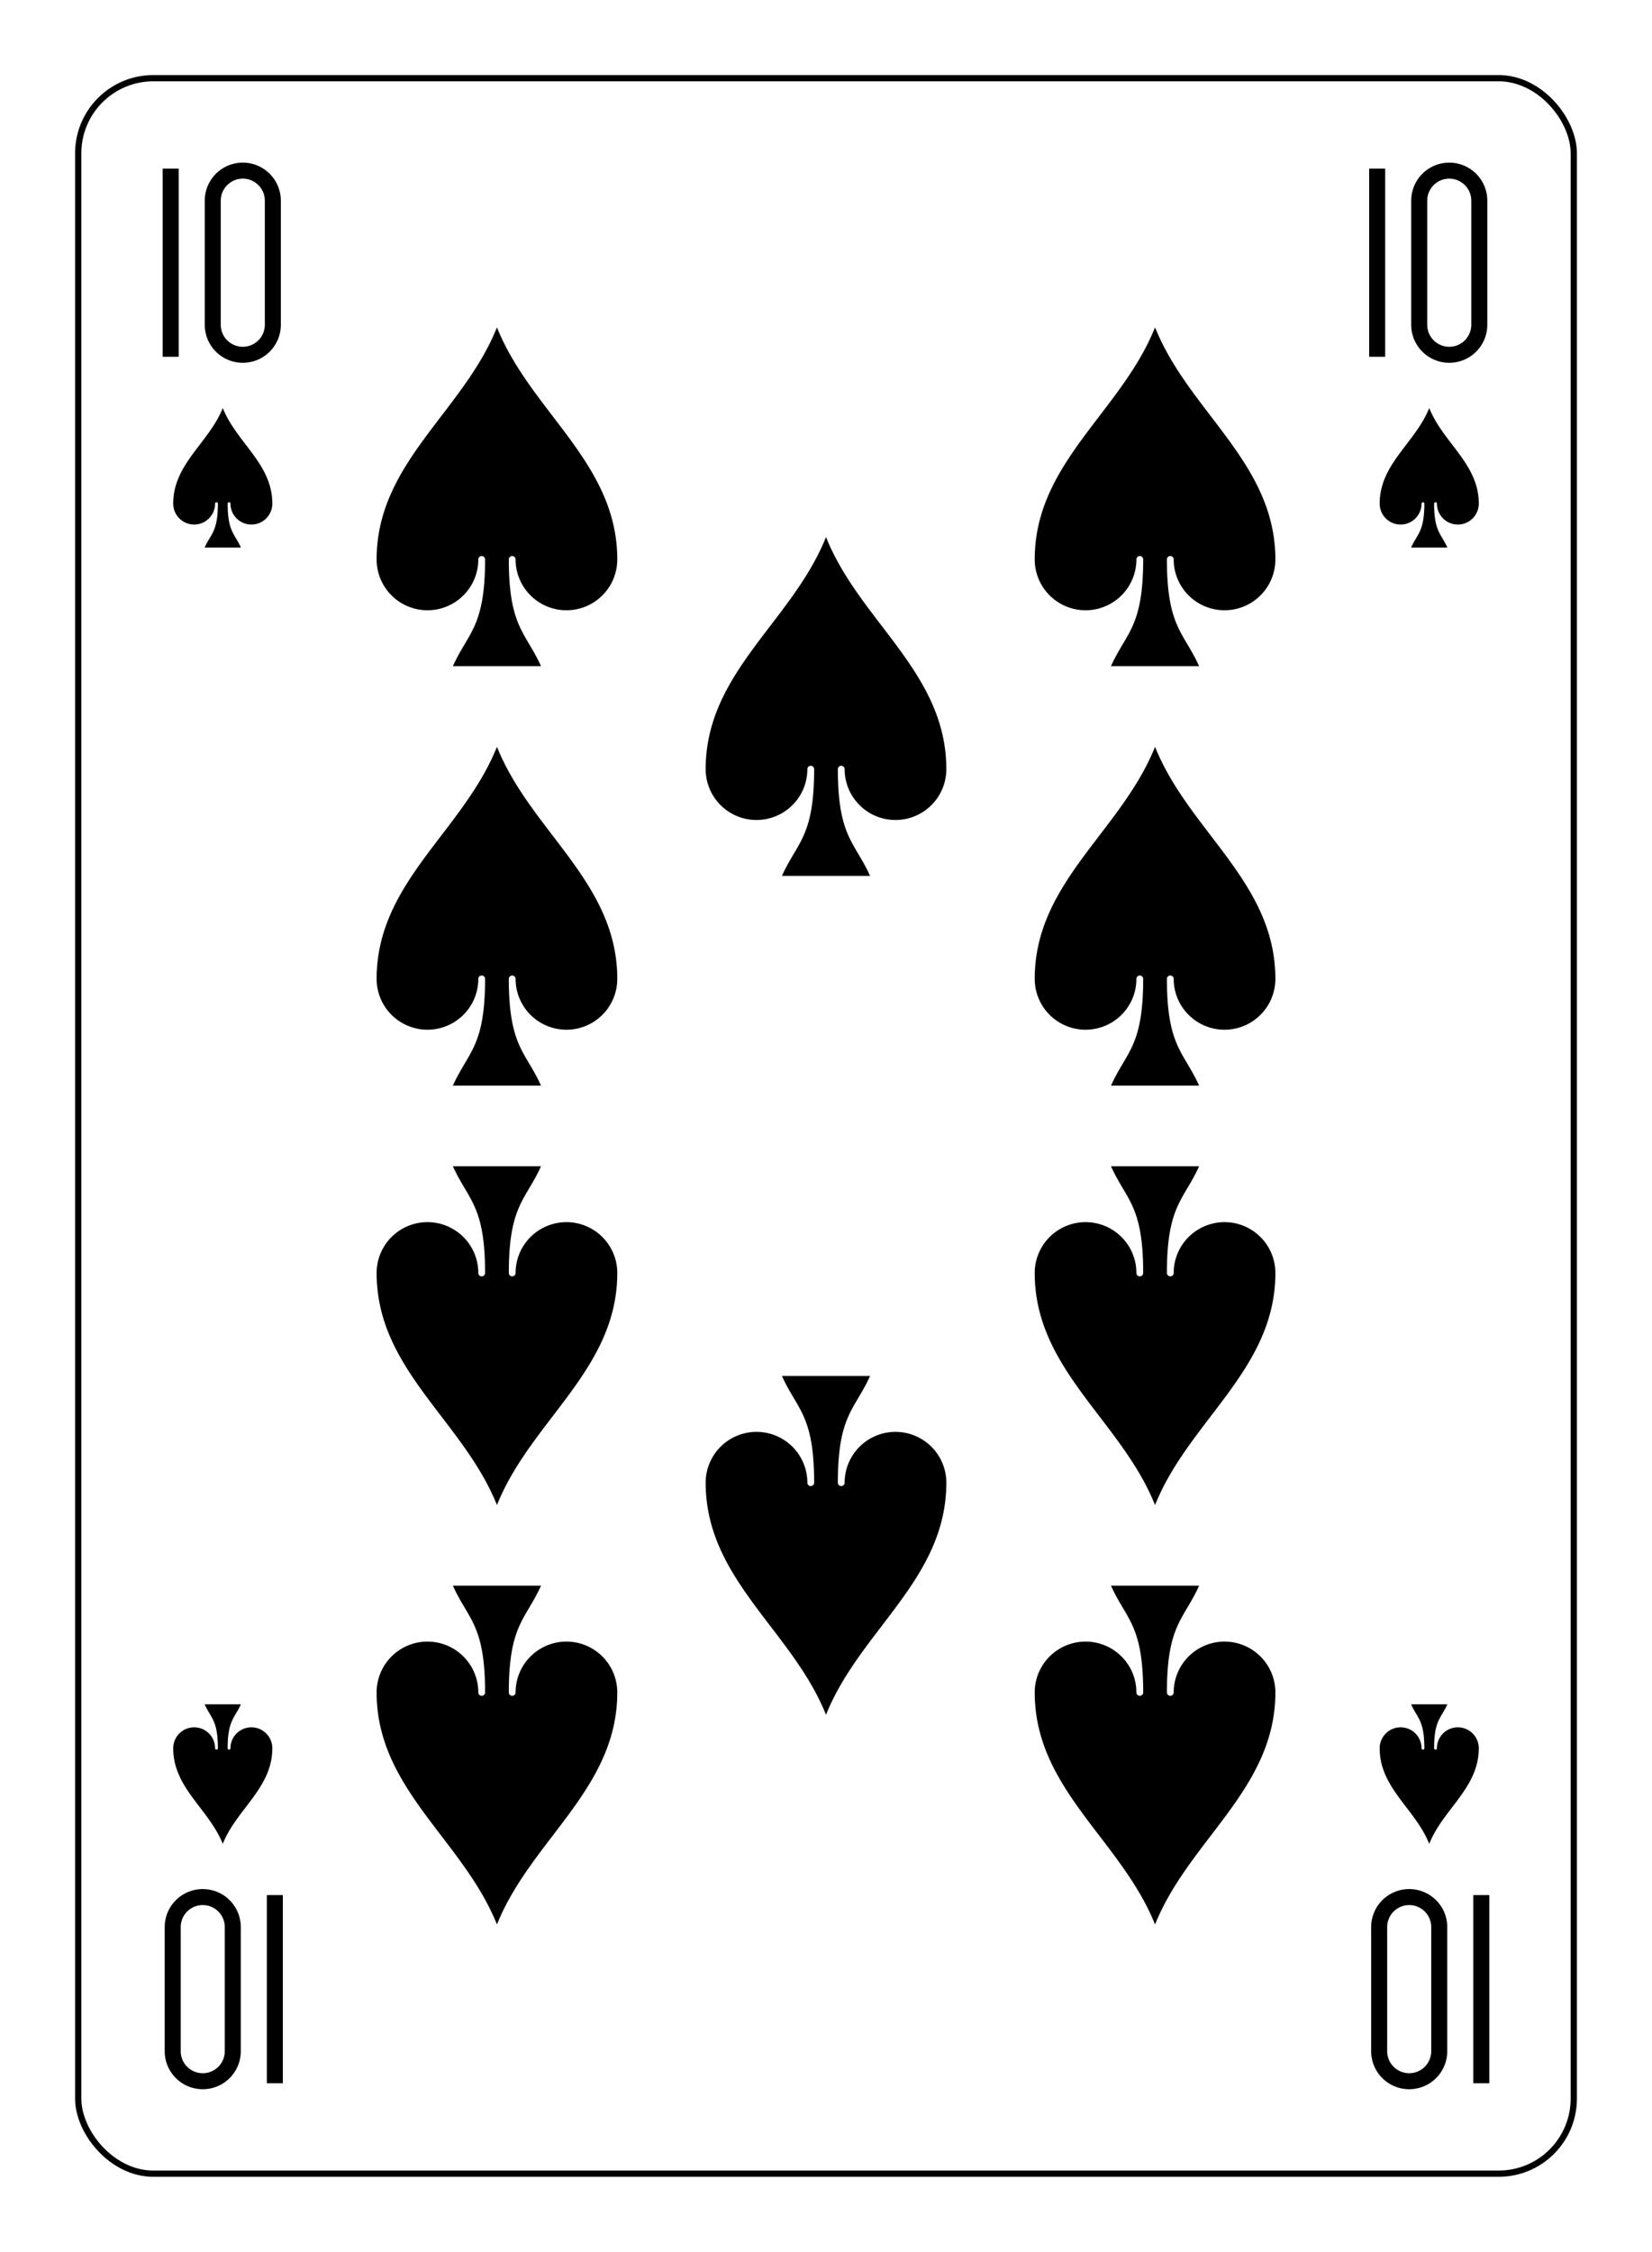 <?xml version="1.0" encoding="UTF-8" standalone="no"?>
<svg xmlns="http://www.w3.org/2000/svg" xmlns:xlink="http://www.w3.org/1999/xlink" class="card" face="TS" height="94mm" preserveAspectRatio="none" viewBox="-132 -180 264 360" width="69mm"><defs><symbol id="SST" viewBox="-600 -600 1200 1200" preserveAspectRatio="xMinYMid"><path d="M0 -500C100 -250 355 -100 355 185A150 150 0 0 1 55 185A10 10 0 0 0 35 185C35 385 85 400 130 500L-130 500C-85 400 -35 385 -35 185A10 10 0 0 0 -55 185A150 150 0 0 1 -355 185C-355 -100 -100 -250 0 -500Z" fill="black"></path></symbol><symbol id="VST" viewBox="-500 -500 1000 1000" preserveAspectRatio="xMinYMid"><path d="M-260 430L-260 -430M-50 0L-50 -310A150 150 0 0 1 250 -310L250 310A150 150 0 0 1 -50 310Z" stroke="black" stroke-width="80" stroke-linecap="square" stroke-miterlimit="1.5" fill="none"></path></symbol></defs><rect x="-240" y="-336" width="480" height="672" fill="white"></rect><rect width="239" height="335" x="-119.5" y="-167.5" rx="12" ry="12" fill="white" stroke="black"></rect><use xlink:href="#VST" height="32" width="32" x="-112.4" y="-154"></use><use xlink:href="#VST" height="32" width="32" x="80.4" y="-154"></use><use xlink:href="#SST" height="26.769" width="26.769" x="-109.784" y="-117"></use><use xlink:href="#SST" height="26.769" width="26.769" x="83.016" y="-117"></use><use xlink:href="#SST" height="65" width="65" x="-85.084" y="-133.084"></use><use xlink:href="#SST" height="65" width="65" x="20.084" y="-133.084"></use><use xlink:href="#SST" height="65" width="65" x="-85.084" y="-66.028"></use><use xlink:href="#SST" height="65" width="65" x="20.084" y="-66.028"></use><use xlink:href="#SST" height="65" width="65" x="-32.5" y="-99.556"></use><g transform="rotate(180)"><use xlink:href="#VST" height="32" width="32" x="-112.4" y="-154"></use><use xlink:href="#VST" height="32" width="32" x="80.4" y="-154"></use><use xlink:href="#SST" height="26.769" width="26.769" x="-109.784" y="-117"></use><use xlink:href="#SST" height="26.769" width="26.769" x="83.016" y="-117"></use><use xlink:href="#SST" height="65" width="65" x="-85.084" y="-133.084"></use><use xlink:href="#SST" height="65" width="65" x="20.084" y="-133.084"></use><use xlink:href="#SST" height="65" width="65" x="-85.084" y="-66.028"></use><use xlink:href="#SST" height="65" width="65" x="20.084" y="-66.028"></use><use xlink:href="#SST" height="65" width="65" x="-32.5" y="-99.556"></use></g></svg>
